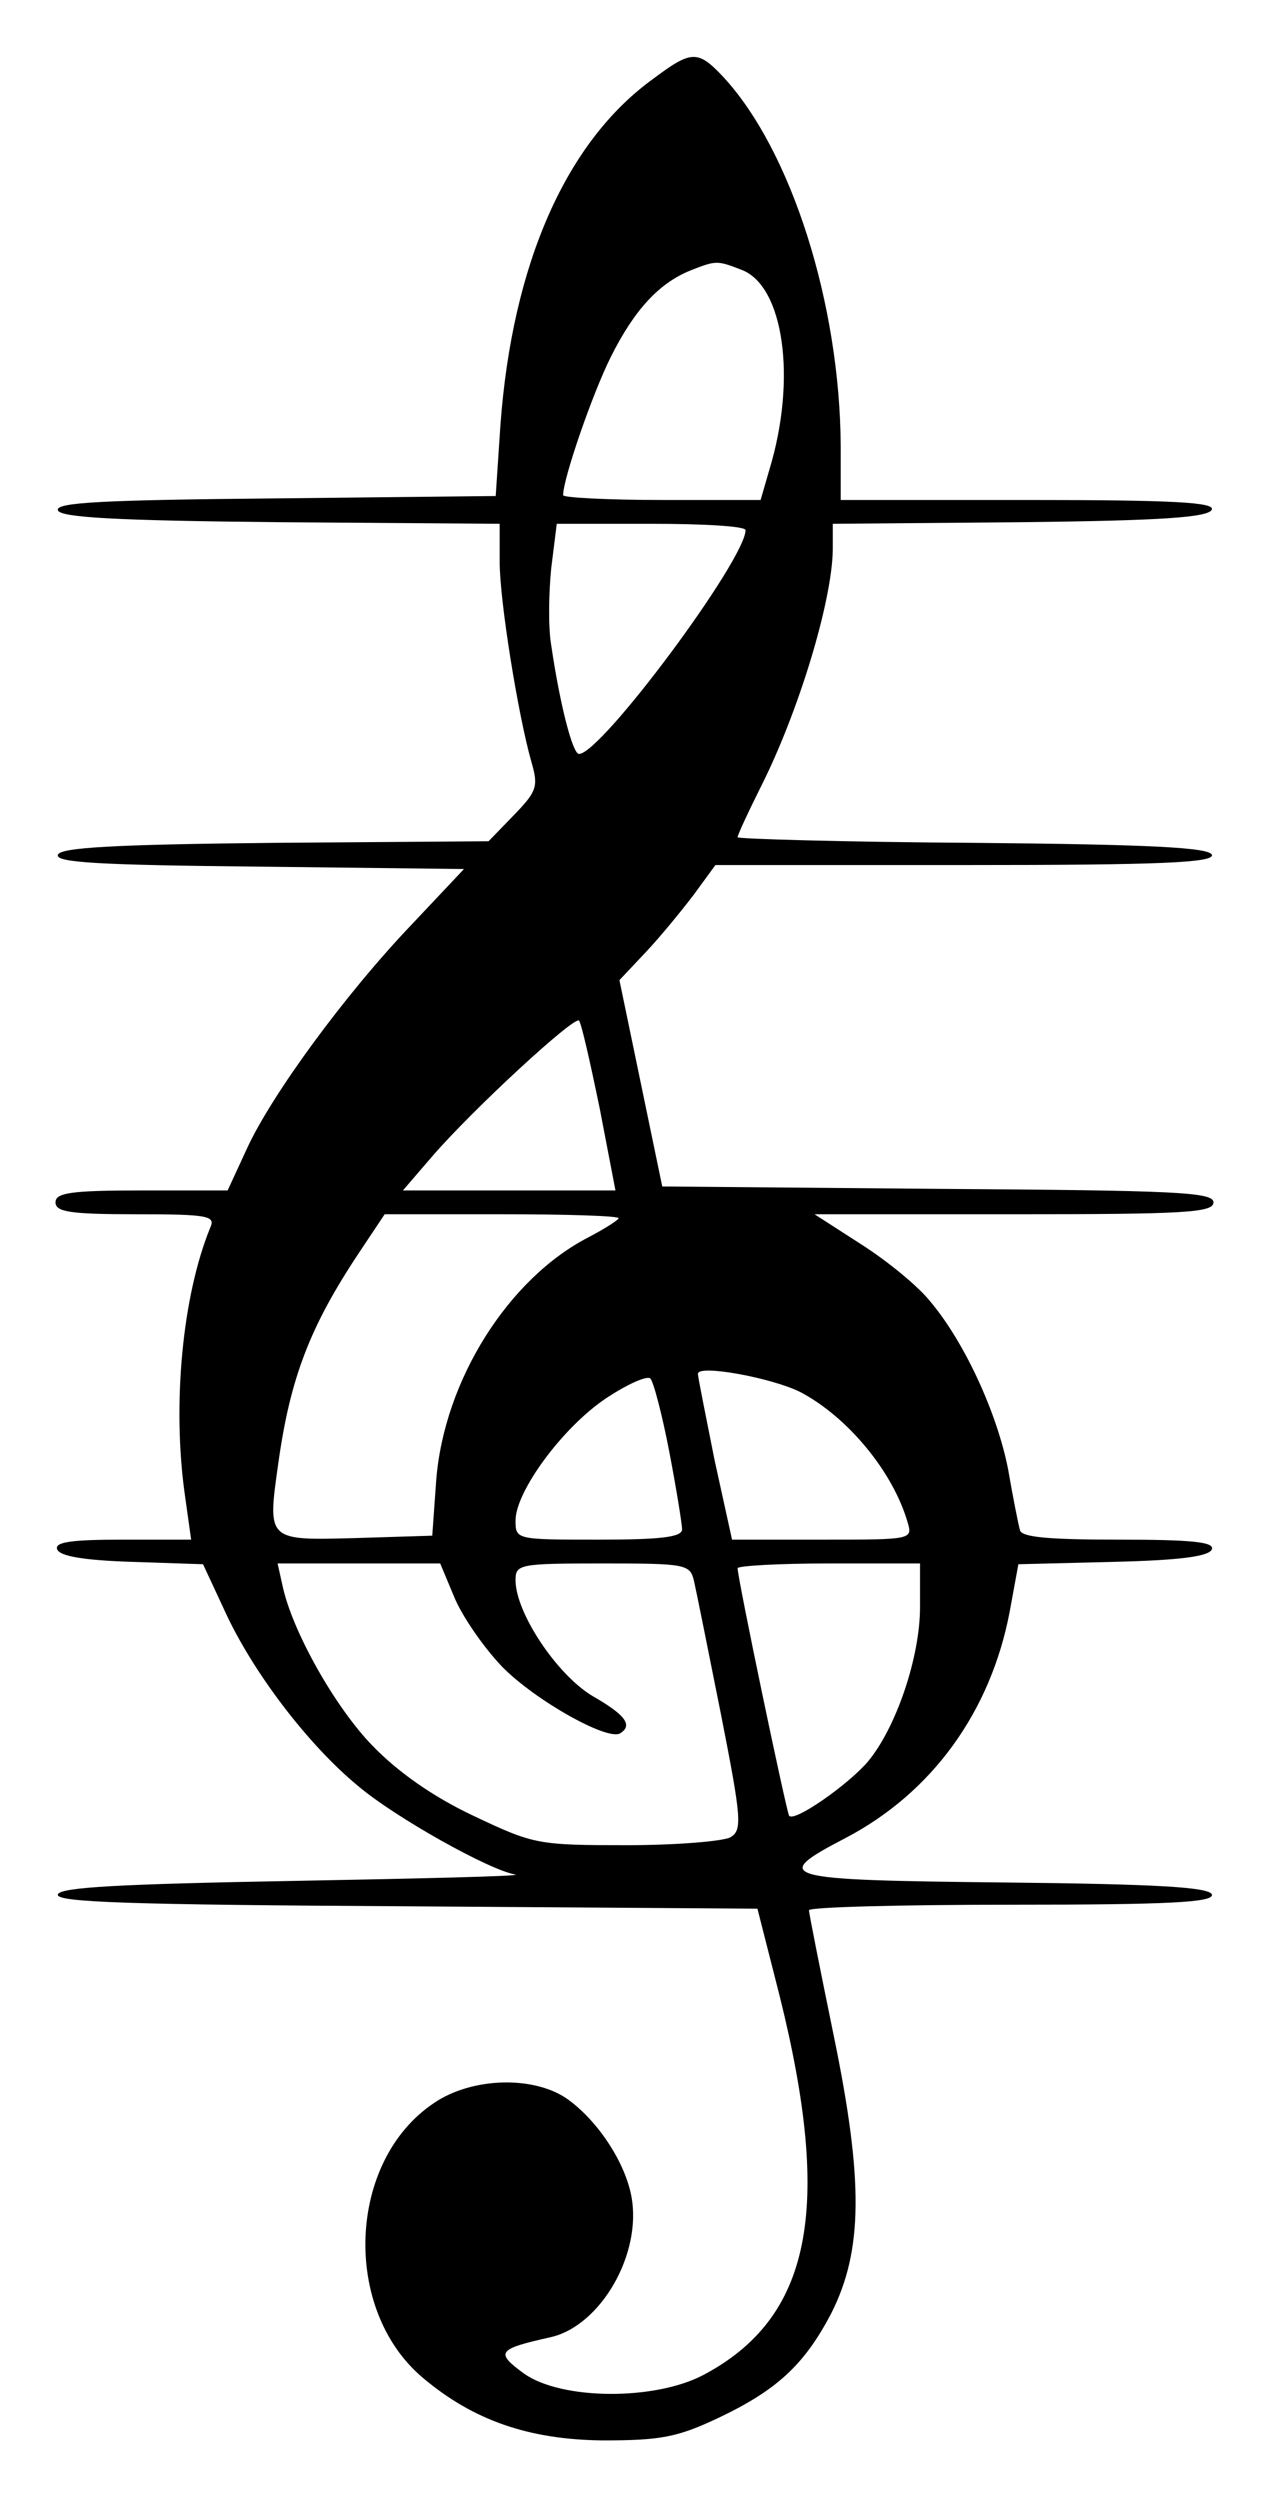 <?xml version="1.0" standalone="no"?>
<!DOCTYPE svg PUBLIC "-//W3C//DTD SVG 20010904//EN"
 "http://www.w3.org/TR/2001/REC-SVG-20010904/DTD/svg10.dtd">
<svg version="1.0" xmlns="http://www.w3.org/2000/svg"
 width="160pt" height="315pt" viewBox="0 0 160 315"
 preserveAspectRatio="xMidYMid meet">

<g transform="translate(0,315) scale(0.1,-0.1)"
fill="#000000" stroke="none">
<path d="M824 3051 c-110 -79 -178 -233 -193 -436 l-6 -90 -278 -3 c-216 -2
-278 -5 -274 -15 3 -9 72 -13 280 -15 l277 -2 0 -48 c0 -49 23 -192 40 -252 9
-31 7 -37 -22 -67 l-32 -33 -269 -2 c-204 -2 -271 -6 -274 -15 -4 -10 54 -13
254 -15 l258 -3 -66 -70 c-84 -88 -177 -215 -208 -283 l-24 -52 -109 0 c-89 0
-108 -3 -108 -15 0 -12 18 -15 101 -15 92 0 101 -2 94 -17 -35 -86 -48 -222
-32 -336 l8 -57 -86 0 c-65 0 -86 -3 -83 -12 3 -9 34 -14 94 -16 l90 -3 27
-58 c35 -77 105 -169 168 -221 47 -40 167 -107 199 -112 8 -2 -117 -5 -279 -8
-221 -4 -295 -8 -298 -17 -4 -10 91 -13 439 -15 l443 -3 28 -110 c67 -269 40
-406 -97 -478 -62 -32 -178 -31 -225 2 -37 27 -34 31 33 46 63 14 116 105 102
178 -8 42 -41 93 -79 121 -42 31 -122 29 -170 -4 -109 -73 -116 -260 -14 -346
64 -54 134 -78 227 -79 73 0 94 4 145 28 74 35 109 67 143 132 40 79 41 167 3
351 -17 83 -31 153 -31 157 0 4 115 7 256 7 200 0 255 3 252 13 -4 9 -67 13
-261 15 -285 3 -297 6 -201 56 109 57 183 159 207 285 l11 60 120 3 c85 2 121
7 124 16 3 9 -25 12 -117 12 -89 0 -123 3 -125 12 -2 7 -9 42 -15 77 -14 71
-55 160 -98 211 -15 19 -54 51 -87 72 l-59 38 251 0 c216 0 252 2 252 15 0 13
-48 15 -347 17 l-348 3 -27 130 -27 130 33 35 c18 19 45 52 61 73 l27 37 315
0 c247 0 314 3 311 13 -4 9 -75 13 -301 15 -163 1 -297 5 -297 7 0 3 13 31 29
63 48 95 90 234 91 299 l0 33 237 2 c178 2 237 6 241 16 3 9 -48 12 -232 12
l-236 0 0 68 c-1 179 -62 372 -148 465 -32 34 -40 34 -88 -2z m111 -241 c53
-20 70 -137 35 -252 l-11 -38 -124 0 c-69 0 -125 3 -125 6 0 21 37 128 60 174
30 60 61 93 100 109 33 13 34 13 65 1z m5 -328 c0 -37 -182 -282 -210 -282 -8
0 -24 62 -35 137 -4 23 -3 67 0 97 l7 56 119 0 c66 0 119 -3 119 -8z m-184
-728 l20 -104 -134 0 -134 0 37 43 c51 59 179 177 185 171 3 -3 14 -52 26
-110z m24 -139 c0 -2 -17 -13 -38 -24 -101 -52 -182 -180 -192 -306 l-5 -70
-96 -3 c-113 -3 -112 -4 -98 95 15 107 40 172 102 265 l32 48 148 0 c81 0 147
-2 147 -5z m229 -219 c59 -31 116 -99 135 -163 7 -23 7 -23 -107 -23 l-114 0
-22 100 c-11 56 -21 104 -21 109 0 12 93 -5 129 -23z m-165 -76 c9 -47 16 -91
16 -97 0 -10 -28 -13 -105 -13 -104 0 -105 0 -105 24 0 37 60 118 114 154 27
18 52 29 56 25 4 -4 15 -46 24 -93z m-271 -183 c10 -24 37 -63 60 -87 41 -42
133 -94 149 -84 16 10 7 23 -35 47 -45 27 -97 105 -97 146 0 20 5 21 110 21
105 0 110 -1 115 -22 3 -13 18 -88 34 -168 26 -132 27 -146 12 -155 -9 -5 -68
-10 -131 -10 -112 0 -117 1 -193 37 -51 24 -95 55 -127 88 -47 48 -102 145
-114 203 l-6 27 102 0 103 0 18 -43z m587 -12 c0 -63 -30 -152 -66 -195 -25
-29 -92 -76 -99 -68 -3 3 -65 299 -65 312 0 3 52 6 115 6 l115 0 0 -55z"/>
</g>
</svg>
